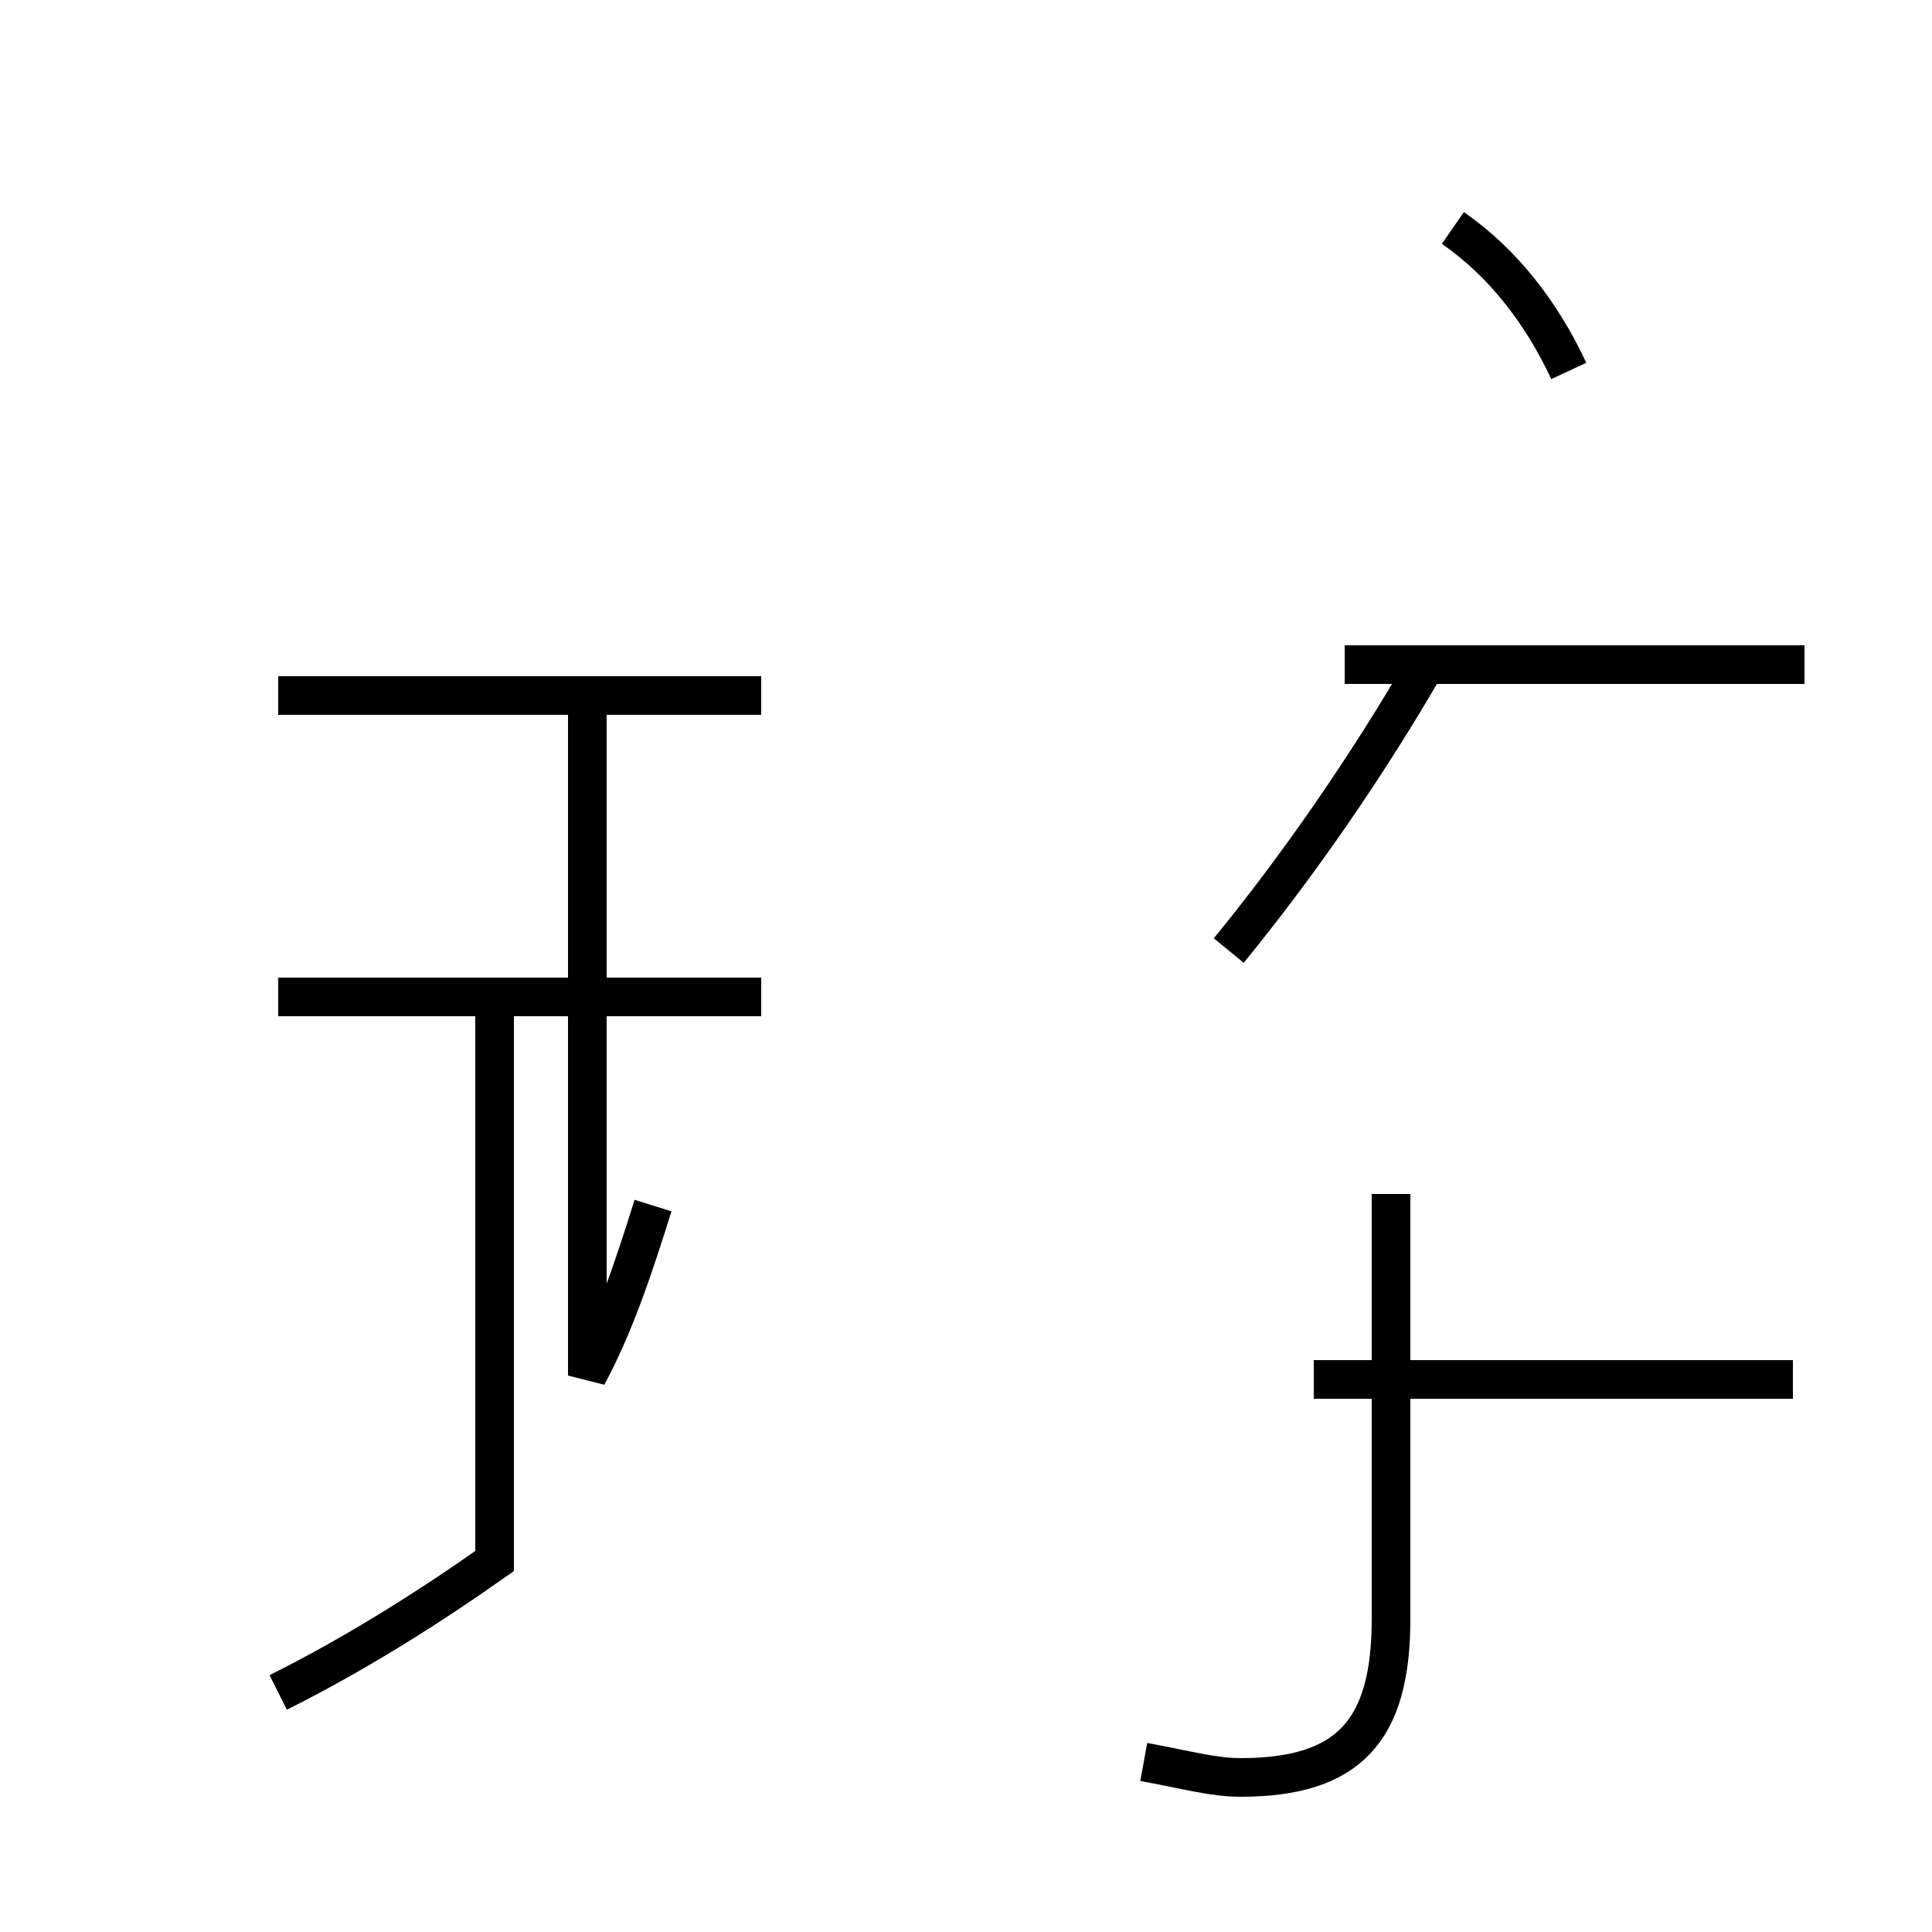 <?xml version='1.0' encoding='utf8'?>
<svg viewBox="0.0 -44.0 50.0 50.0" version="1.1" xmlns="http://www.w3.org/2000/svg">
<rect x="0.0" y="-44.0" width="50.0" height="50.0" fill="#808080" stroke="none"/>
<rect x="-1000" y="-1000" width="2000" height="2000" stroke="white" fill="white"/>
<g style="fill:none; stroke:#000000;  stroke-width:1">
<path d="M 7.2 0.2 C 9.2 1.2 11.1 2.4 12.8 3.6 L 12.8 18.2 L 19.7 18.2 M 17.4 18.2 L 7.2 18.2 M 16.9 12.8 C 16.4 11.2 15.9 9.7 15.2 8.4 L 15.2 26.0 M 19.7 26.0 L 7.2 26.0 M 29.6 -1.6 C 30.7 -1.8 31.4 -2.0 32.1 -2.0 C 34.9 -2.0 36.0 -0.8 36.0 2.1 L 36.0 13.1 M 46.4 8.3 L 34.0 8.3 M 46.7 26.8 L 34.8 26.8 M 40.6 34.4 C 39.9 35.9 38.9 37.2 37.6 38.1 M 31.8 19.4 C 33.6 21.6 35.4 24.2 36.9 26.8 " transform="scale(1, -1)" />
</g>
</svg>